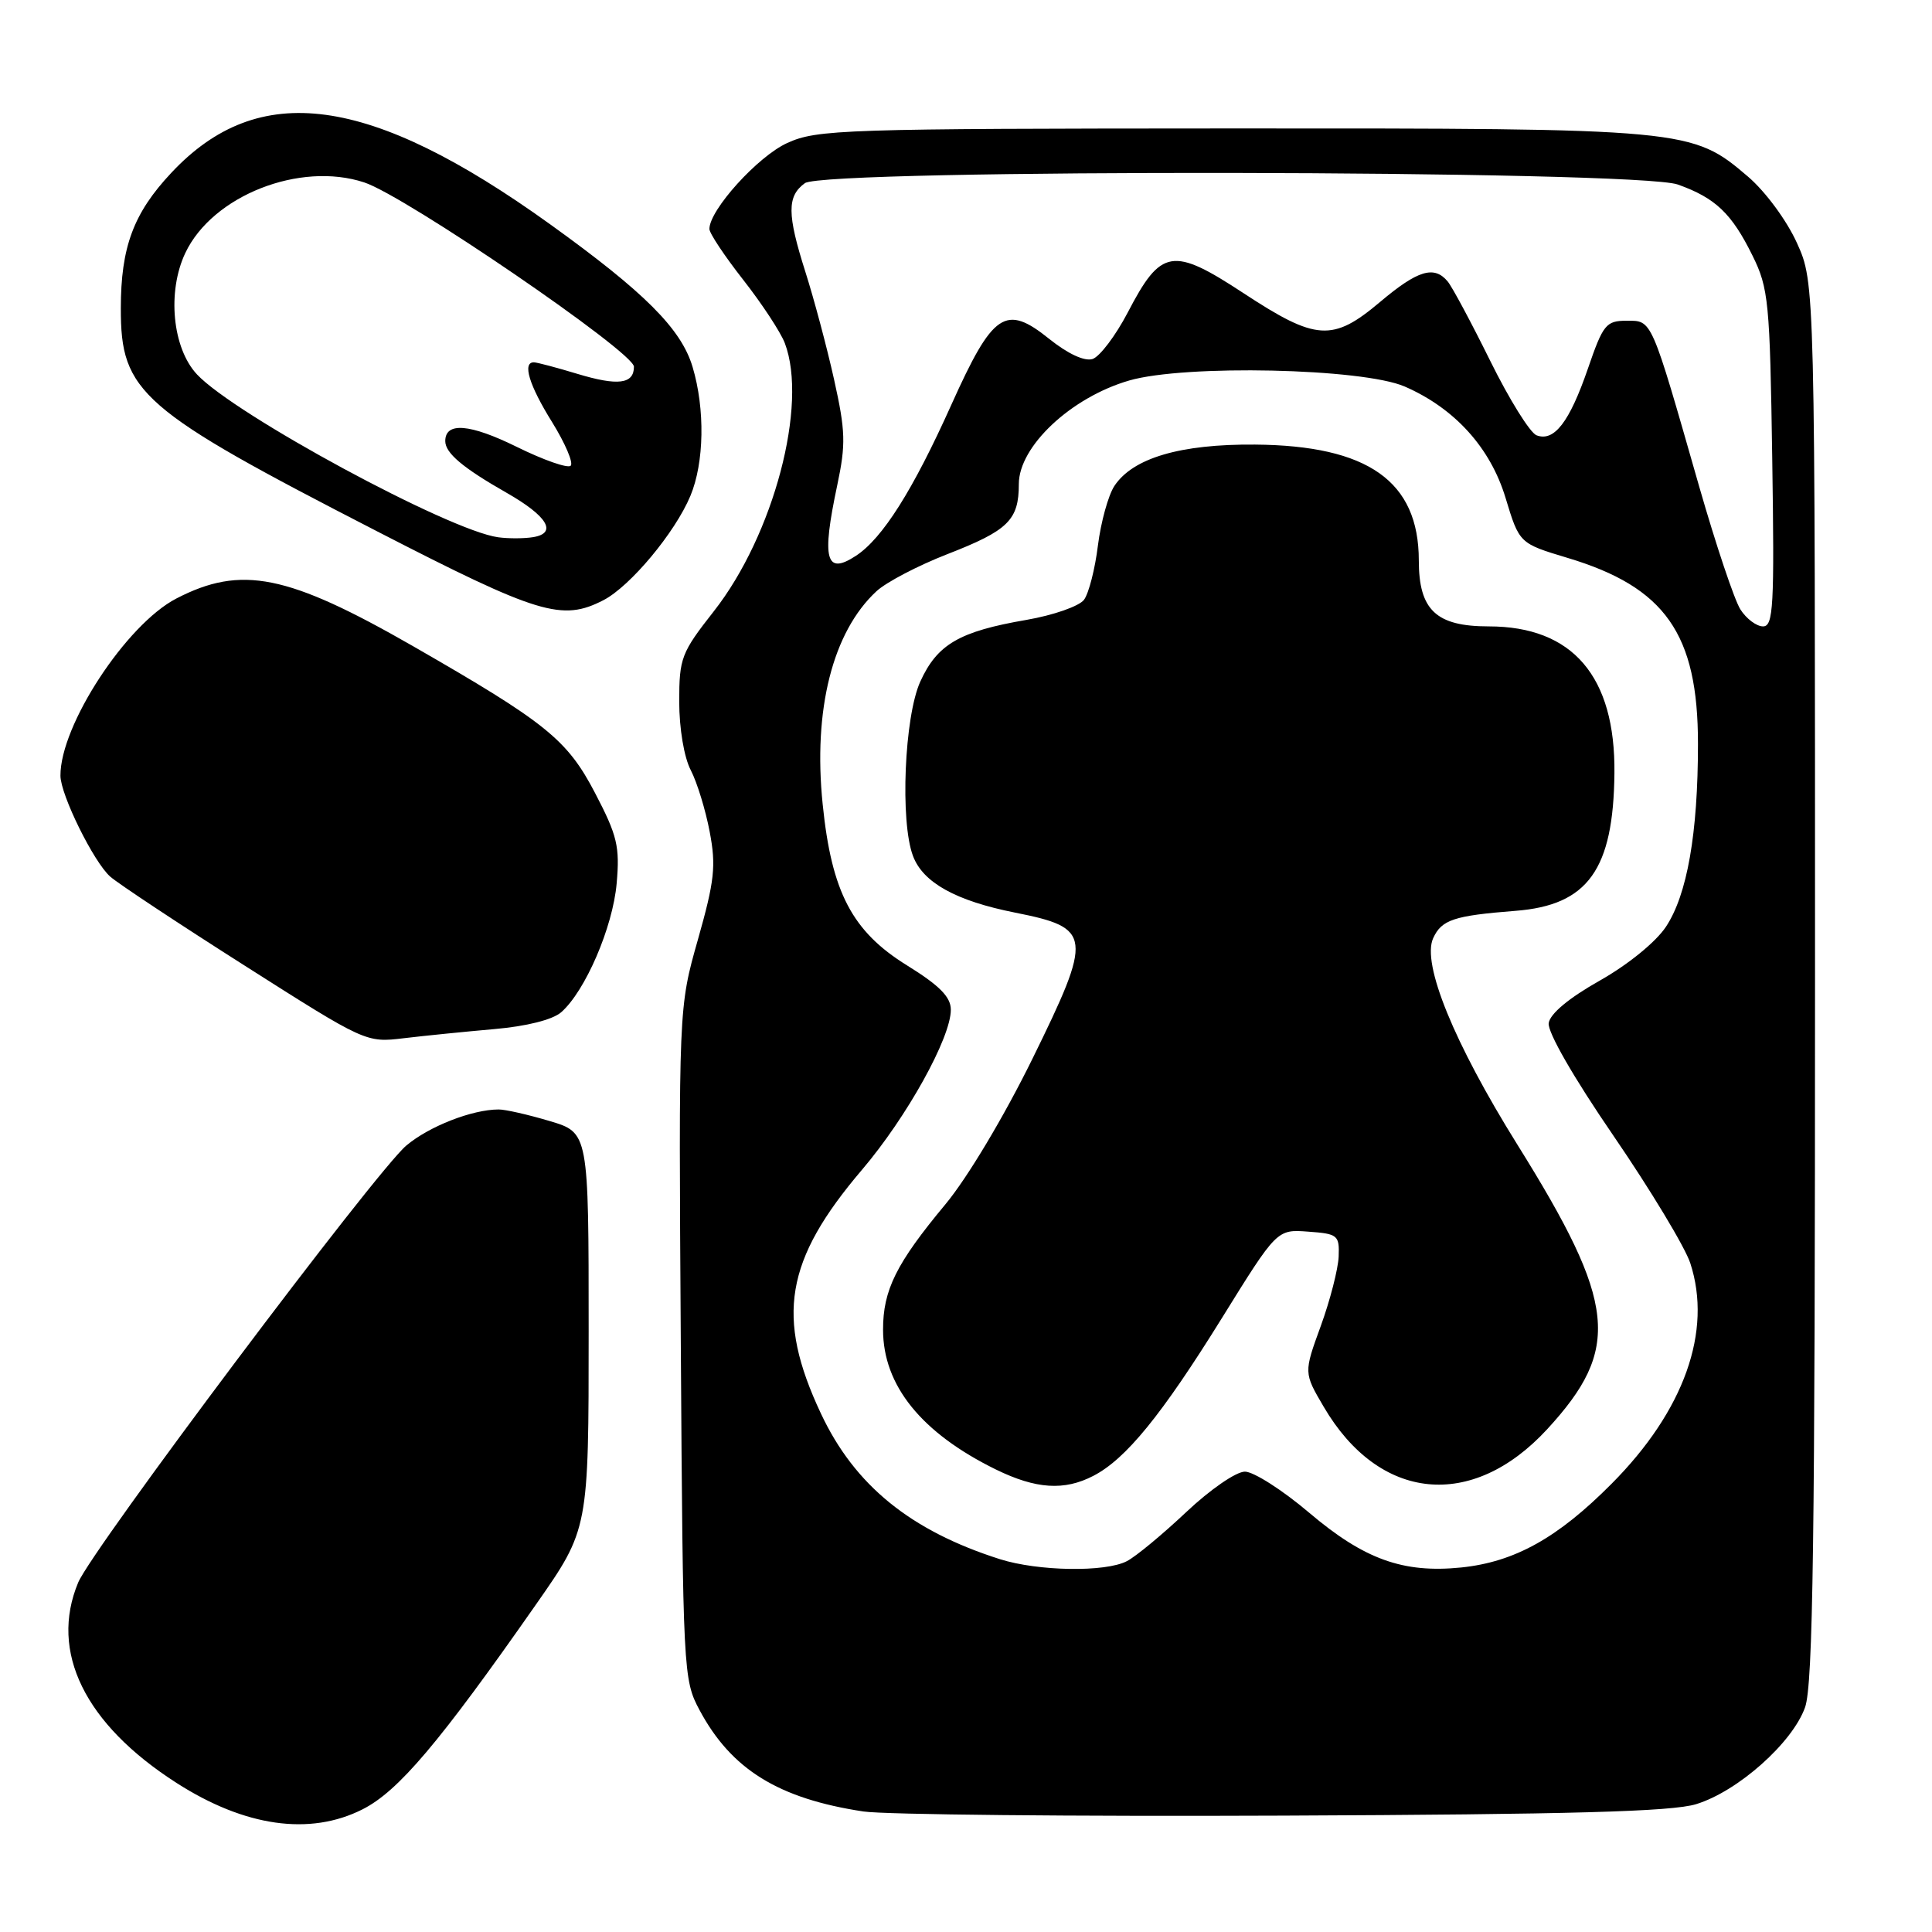 <?xml version="1.0" encoding="UTF-8" standalone="no"?>
<!DOCTYPE svg PUBLIC "-//W3C//DTD SVG 1.1//EN" "http://www.w3.org/Graphics/SVG/1.1/DTD/svg11.dtd" >
<svg xmlns="http://www.w3.org/2000/svg" xmlns:xlink="http://www.w3.org/1999/xlink" version="1.1" viewBox="0 0 256 256">
 <g >
 <path fill="currentColor"
d=" M 48.03 239.75 C 52.77 237.36 58.20 230.95 71.05 212.56 C 78.00 202.62 78.00 202.62 78.00 176.35 C 78.00 150.08 78.00 150.08 72.82 148.54 C 69.97 147.69 66.93 147.00 66.07 147.01 C 62.55 147.02 56.87 149.24 53.84 151.79 C 49.83 155.16 12.21 205.26 10.36 209.69 C 6.53 218.86 11.23 228.45 23.38 236.24 C 32.43 242.05 41.05 243.28 48.03 239.75 Z  M 224.75 239.06 C 230.28 237.36 237.51 230.93 239.18 226.23 C 240.24 223.24 240.50 204.06 240.50 130.00 C 240.50 37.50 240.50 37.50 238.11 32.21 C 236.76 29.22 233.94 25.40 231.65 23.43 C 224.19 17.05 223.67 17.00 163.07 17.02 C 111.60 17.04 108.26 17.15 104.31 18.95 C 100.43 20.71 94.00 27.81 94.00 30.34 C 94.00 30.91 96.02 33.94 98.49 37.09 C 100.95 40.23 103.43 44.00 103.99 45.46 C 107.09 53.62 102.51 70.90 94.59 80.99 C 90.27 86.49 90.00 87.19 90.00 92.97 C 90.00 96.51 90.64 100.35 91.53 102.05 C 92.37 103.67 93.50 107.36 94.04 110.23 C 94.90 114.74 94.68 116.72 92.48 124.49 C 89.92 133.50 89.92 133.50 90.21 178.00 C 90.49 221.60 90.54 222.58 92.69 226.59 C 96.90 234.46 103.14 238.32 114.40 240.03 C 117.21 240.45 142.22 240.70 170.00 240.58 C 208.13 240.42 221.54 240.05 224.75 239.06 Z  M 65.50 136.36 C 69.78 135.99 73.22 135.12 74.36 134.13 C 77.55 131.33 81.20 122.87 81.71 117.06 C 82.14 112.17 81.80 110.73 78.85 105.08 C 75.15 97.99 72.38 95.76 54.71 85.61 C 38.11 76.09 31.97 74.85 23.36 79.31 C 16.72 82.75 7.97 96.13 8.01 102.79 C 8.02 105.32 12.43 114.25 14.61 116.16 C 15.65 117.08 23.70 122.41 32.50 128.00 C 48.44 138.14 48.52 138.17 53.50 137.57 C 56.25 137.24 61.65 136.70 65.50 136.36 Z  M 79.97 79.52 C 83.52 77.68 89.45 70.57 91.48 65.71 C 93.32 61.31 93.44 54.20 91.77 48.62 C 90.27 43.58 85.42 38.73 72.91 29.73 C 48.96 12.51 34.27 10.52 22.68 22.92 C 17.69 28.24 16.01 32.75 16.01 40.85 C 15.99 52.02 18.54 54.24 50.00 70.42 C 71.40 81.43 74.47 82.36 79.97 79.52 Z  M 132.50 206.60 C 120.65 202.83 113.24 196.81 108.78 187.31 C 102.75 174.49 104.02 166.98 114.22 155.00 C 120.16 148.02 126.01 137.49 125.99 133.78 C 125.98 132.09 124.48 130.58 120.17 127.91 C 112.92 123.42 110.19 118.22 109.01 106.58 C 107.72 94.02 110.33 83.71 116.15 78.33 C 117.44 77.14 121.65 74.94 125.50 73.44 C 133.60 70.29 135.00 68.92 135.00 64.14 C 135.00 59.15 141.91 52.66 149.62 50.42 C 157.00 48.28 180.56 48.79 186.14 51.22 C 192.75 54.10 197.48 59.32 199.49 65.96 C 201.32 72.00 201.32 72.00 207.70 73.92 C 220.65 77.80 225.00 84.00 224.99 98.57 C 224.99 110.43 223.56 118.57 220.74 122.81 C 219.40 124.83 215.72 127.82 211.97 129.94 C 207.89 132.24 205.39 134.32 205.21 135.57 C 205.04 136.75 208.49 142.76 213.81 150.52 C 218.70 157.66 223.27 165.24 223.97 167.37 C 226.92 176.39 223.16 186.94 213.54 196.61 C 206.40 203.80 200.69 206.97 193.62 207.70 C 185.93 208.48 180.77 206.63 173.48 200.45 C 169.95 197.45 166.11 195.00 164.96 195.00 C 163.78 195.00 160.34 197.38 157.18 200.36 C 154.05 203.31 150.52 206.24 149.32 206.86 C 146.47 208.35 137.56 208.20 132.50 206.60 Z  M 144.87 195.56 C 149.18 193.34 153.93 187.50 161.89 174.68 C 169.20 162.89 169.20 162.89 173.35 163.20 C 177.26 163.48 177.49 163.67 177.38 166.50 C 177.31 168.15 176.25 172.29 175.01 175.70 C 172.75 181.90 172.75 181.90 175.40 186.41 C 182.75 198.95 195.04 200.19 205.00 189.39 C 214.84 178.70 214.22 172.76 201.06 151.67 C 192.66 138.20 188.37 127.69 189.90 124.32 C 191.02 121.87 192.63 121.33 200.82 120.69 C 210.40 119.95 213.79 115.23 213.92 102.46 C 214.06 89.63 208.39 83.00 197.27 83.00 C 190.29 83.00 188.00 80.84 188.00 74.25 C 187.99 63.77 181.28 59.03 166.30 58.91 C 156.39 58.83 150.09 60.69 147.65 64.41 C 146.85 65.64 145.87 69.18 145.48 72.28 C 145.10 75.38 144.27 78.62 143.64 79.47 C 143.01 80.32 139.59 81.52 136.00 82.14 C 127.11 83.67 124.19 85.37 121.94 90.32 C 119.83 94.97 119.25 108.89 120.98 113.43 C 122.31 116.96 126.67 119.37 134.52 120.93 C 144.71 122.96 144.83 123.95 136.81 140.28 C 133.03 147.97 128.18 156.08 125.27 159.58 C 118.76 167.40 117.00 170.94 117.01 176.20 C 117.01 183.58 122.10 189.88 131.97 194.72 C 137.27 197.31 141.02 197.56 144.87 195.56 Z  M 230.61 80.75 C 229.82 79.51 227.37 72.20 225.16 64.50 C 218.72 41.99 218.94 42.50 215.54 42.50 C 212.81 42.50 212.42 42.98 210.40 48.86 C 207.96 55.94 205.93 58.57 203.60 57.68 C 202.74 57.35 199.98 52.92 197.47 47.83 C 194.96 42.75 192.42 38.01 191.83 37.30 C 190.04 35.14 187.86 35.80 182.88 40.00 C 176.59 45.31 174.40 45.17 164.78 38.85 C 155.36 32.67 153.85 32.92 149.43 41.41 C 147.82 44.49 145.72 47.26 144.77 47.57 C 143.70 47.91 141.49 46.88 139.02 44.90 C 133.24 40.25 131.57 41.38 126.06 53.63 C 120.96 64.98 116.94 71.34 113.41 73.65 C 109.41 76.27 108.85 74.12 110.94 64.29 C 112.09 58.85 112.04 57.13 110.52 50.29 C 109.57 46.01 107.85 39.58 106.71 36.00 C 104.29 28.39 104.27 26.00 106.65 24.27 C 109.27 22.35 216.91 22.52 222.32 24.45 C 227.31 26.23 229.46 28.28 232.22 33.88 C 234.35 38.19 234.52 39.99 234.83 60.75 C 235.13 80.38 234.98 83.00 233.61 83.00 C 232.75 83.00 231.40 81.99 230.61 80.75 Z  M 66.00 71.19 C 59.48 70.30 31.12 54.96 26.11 49.62 C 22.84 46.14 22.12 38.65 24.56 33.51 C 28.16 25.92 39.74 21.36 48.26 24.17 C 53.72 25.96 84.00 46.66 84.00 48.59 C 84.00 50.90 81.86 51.16 76.48 49.53 C 73.74 48.70 71.16 48.02 70.75 48.01 C 69.18 47.99 70.11 51.05 73.16 55.94 C 74.89 58.74 76.00 61.33 75.62 61.71 C 75.25 62.09 72.04 60.97 68.49 59.22 C 62.26 56.15 59.00 55.88 59.00 58.45 C 59.00 60.03 61.32 61.99 67.13 65.30 C 72.53 68.38 73.88 70.62 70.68 71.17 C 69.48 71.37 67.38 71.38 66.00 71.19 Z "/>
</g>
</svg>